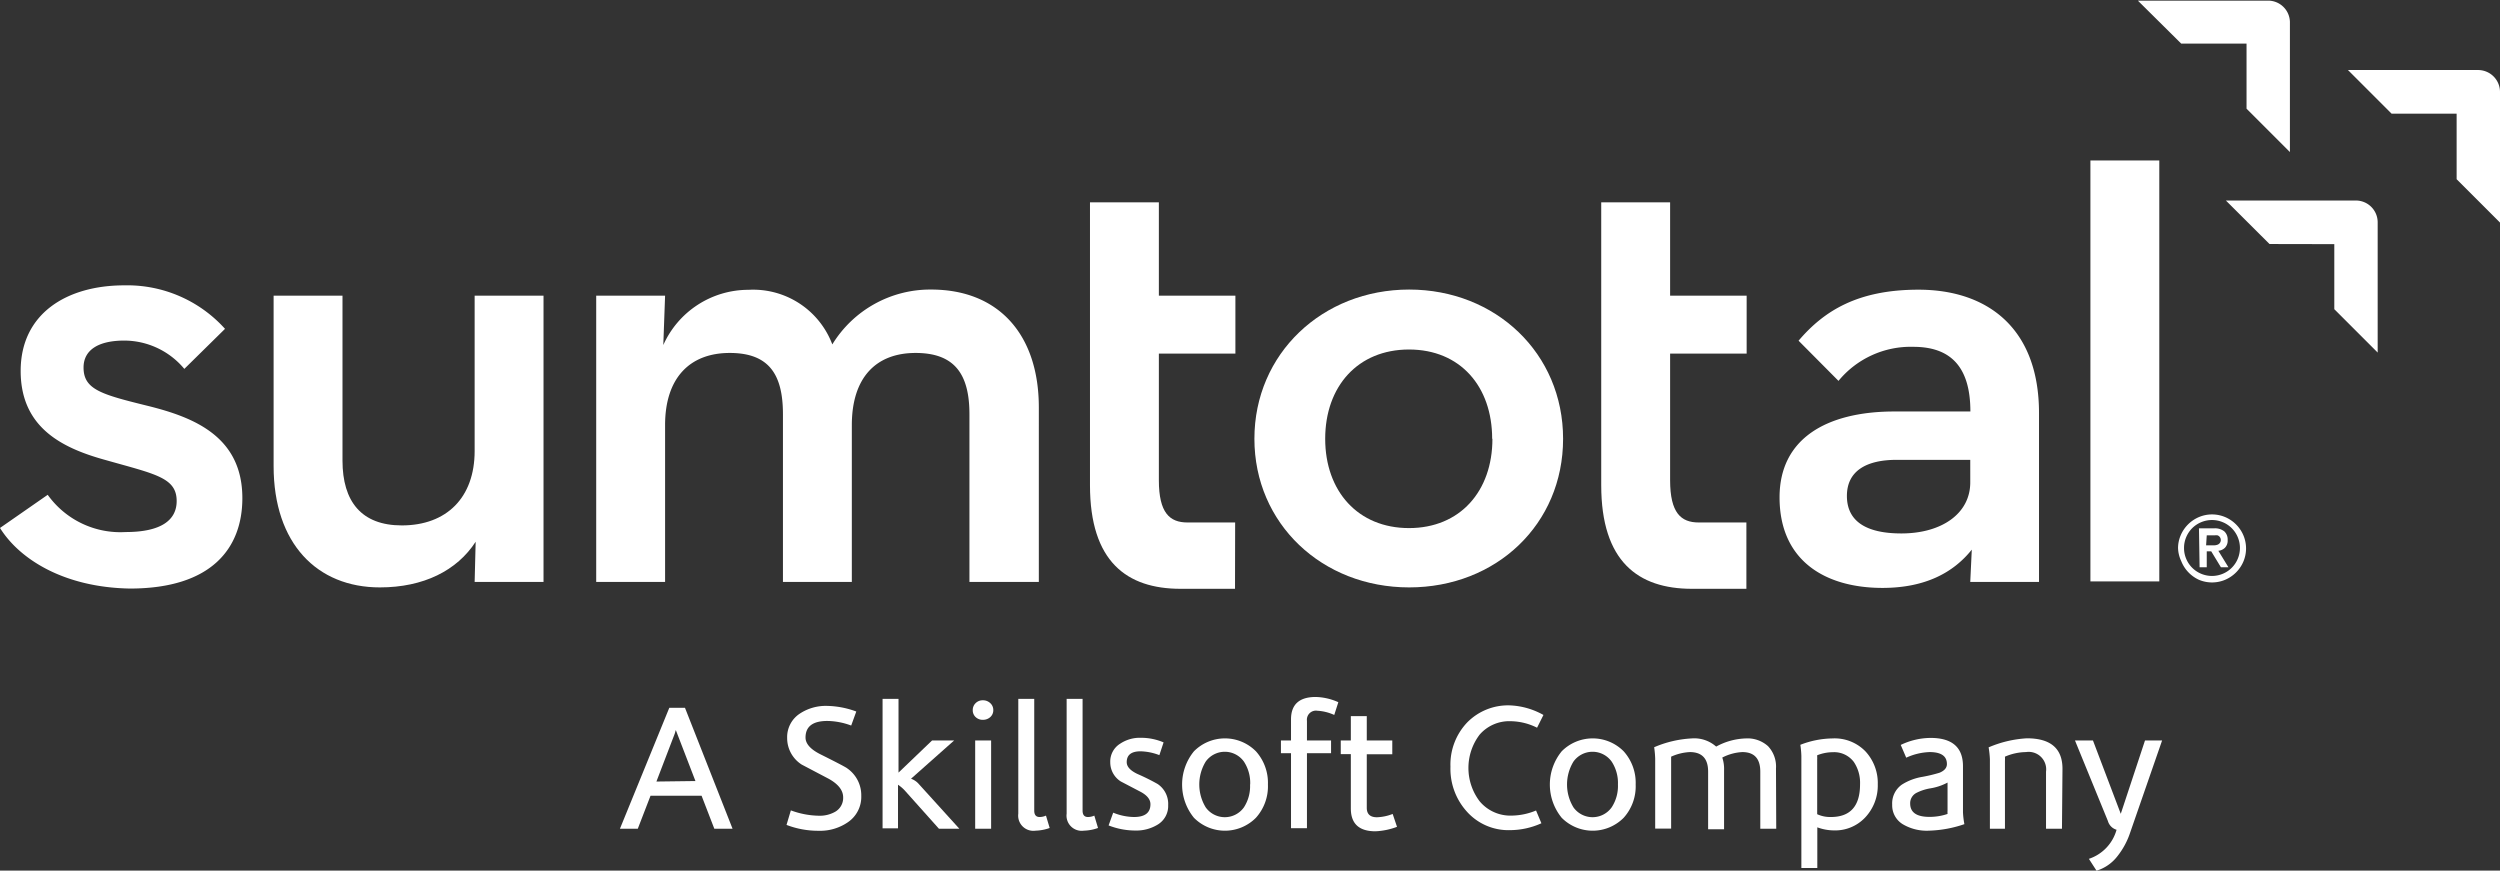 <svg id="Layer_1" data-name="Layer 1" xmlns="http://www.w3.org/2000/svg" viewBox="0 0 195.99 68.25"><rect x="0" y="0" width="195.99" height="68.25" fill="#333333" stroke="none"/><defs><style>.cls-1{fill:#fff;}</style></defs><title>sumtotal</title><path class="cls-1" d="M62.43,67.92H61l-1-2.59h-4l-1,2.59h-1.4l3.87-9.48H58.7Zm-2.91-3.74-1.54-4h0l-.08.28-1.44,3.76Z" transform="translate(-5 -2.95)"/><path class="cls-1" d="M72.52,65.34a2.4,2.4,0,0,1-1.05,2.07,3.84,3.84,0,0,1-2.3.67,6.93,6.93,0,0,1-2.51-.46L67,66.48a6.61,6.61,0,0,0,2.19.42,2.44,2.44,0,0,0,1.3-.32,1.25,1.25,0,0,0,.61-1.12q0-.83-1.14-1.46l-2.11-1.11a2.46,2.46,0,0,1-1.14-2.09,2.2,2.2,0,0,1,1-1.91,3.69,3.69,0,0,1,2.15-.6,6.94,6.94,0,0,1,2.27.44l-.4,1.1a5.53,5.53,0,0,0-1.87-.36q-1.71,0-1.71,1.3,0,.72,1.14,1.3,2,1,2.12,1.11A2.56,2.56,0,0,1,72.52,65.34Z" transform="translate(-5 -2.95)"/><path class="cls-1" d="M80.21,67.92H78.61L76,65a2.94,2.94,0,0,0-.6-.53v3.42H74.19V57.74h1.25v5.78L78.07,61H79.8l-3.38,3a1.41,1.41,0,0,1,.58.38Z" transform="translate(-5 -2.95)"/><path class="cls-1" d="M82.87,58.62a.71.71,0,0,1-.24.55.84.84,0,0,1-.58.21.79.79,0,0,1-.56-.21.72.72,0,0,1-.23-.55.74.74,0,0,1,.23-.55.77.77,0,0,1,.56-.22.82.82,0,0,1,.58.22A.72.72,0,0,1,82.87,58.62Zm-.17,9.3H81.45V61H82.7Z" transform="translate(-5 -2.95)"/><path class="cls-1" d="M87.29,67.86a3.53,3.53,0,0,1-1.1.21,1.19,1.19,0,0,1-1.36-1.33v-9h1.25v8.76c0,.33.14.5.42.5a1.22,1.22,0,0,0,.5-.11Z" transform="translate(-5 -2.95)"/><path class="cls-1" d="M91.08,67.86a3.53,3.53,0,0,1-1.1.21,1.19,1.19,0,0,1-1.36-1.33v-9h1.25v8.76c0,.33.14.5.42.5a1.22,1.22,0,0,0,.5-.11Z" transform="translate(-5 -2.95)"/><path class="cls-1" d="M96.58,66.07a1.7,1.7,0,0,1-.83,1.53,3.21,3.21,0,0,1-1.76.46,5.73,5.73,0,0,1-2.08-.4l.36-1A4.45,4.45,0,0,0,93.9,67q1.29,0,1.29-1,0-.58-.82-1l-1.51-.79a1.77,1.77,0,0,1-.82-1.5,1.64,1.64,0,0,1,.78-1.46,2.77,2.77,0,0,1,1.61-.46,4.51,4.51,0,0,1,1.79.36l-.33,1a4.35,4.35,0,0,0-1.47-.3q-1.09,0-1.09.85,0,.53.85.93a17.08,17.08,0,0,1,1.57.78A1.88,1.88,0,0,1,96.58,66.07Z" transform="translate(-5 -2.95)"/><path class="cls-1" d="M104.4,64.45a3.68,3.68,0,0,1-.94,2.61,3.42,3.42,0,0,1-4.86,0,4.12,4.12,0,0,1,0-5.21,3.42,3.42,0,0,1,4.86,0A3.69,3.69,0,0,1,104.4,64.45Zm-1.39,0a3.05,3.05,0,0,0-.49-1.79,1.84,1.84,0,0,0-3,0,3.45,3.45,0,0,0,0,3.58,1.84,1.84,0,0,0,3,0A3.05,3.05,0,0,0,103,64.45Z" transform="translate(-5 -2.95)"/><path class="cls-1" d="M109.92,58l-.32,1a3.65,3.65,0,0,0-1.32-.33.71.71,0,0,0-.82.79V61h1.89V62h-1.89v5.88h-1.25V62l-.79,0V61l.79,0V59.35q0-1.76,1.94-1.76A4.58,4.58,0,0,1,109.92,58Z" transform="translate(-5 -2.95)"/><path class="cls-1" d="M114.52,67.77a5.45,5.45,0,0,1-1.69.35q-1.93,0-1.93-1.79V62.07l-.79,0V61l.79,0V59.09h1.25V61h2v1.08h-2v4.2q0,.74.8.74a3.71,3.71,0,0,0,1.23-.26Z" transform="translate(-5 -2.95)"/><path class="cls-1" d="M126,59l-.5,1a4.74,4.74,0,0,0-2.05-.51A3.08,3.08,0,0,0,121,60.54a4.32,4.32,0,0,0,0,5.23,3.14,3.14,0,0,0,2.51,1.12,5.1,5.1,0,0,0,1.91-.4l.42,1a6,6,0,0,1-2.45.54,4.37,4.37,0,0,1-3.4-1.46,5,5,0,0,1-1.28-3.51,4.79,4.79,0,0,1,1.3-3.46,4.49,4.49,0,0,1,3.39-1.35A5.83,5.83,0,0,1,126,59Z" transform="translate(-5 -2.95)"/><path class="cls-1" d="M133.23,64.45a3.68,3.68,0,0,1-.94,2.61,3.42,3.42,0,0,1-4.86,0,4.12,4.12,0,0,1,0-5.21,3.42,3.42,0,0,1,4.86,0A3.69,3.69,0,0,1,133.23,64.45Zm-1.39,0a3.05,3.05,0,0,0-.49-1.79,1.84,1.84,0,0,0-3,0,3.45,3.45,0,0,0,0,3.58,1.84,1.84,0,0,0,3,0A3.05,3.05,0,0,0,131.84,64.45Z" transform="translate(-5 -2.95)"/><path class="cls-1" d="M144.25,67.92H143V63.45q0-1.54-1.41-1.54a3.83,3.83,0,0,0-1.57.43,2.79,2.79,0,0,1,.14,1v4.62h-1.25V63.44q0-1.52-1.42-1.53a4,4,0,0,0-1.48.36c0,.17,0,.29,0,.36v5.28h-1.25V62.43a7.74,7.74,0,0,0-.08-.9,8.55,8.55,0,0,1,2.93-.69,2.59,2.59,0,0,1,1.93.64,5.13,5.13,0,0,1,2.32-.64,2.4,2.4,0,0,1,1.75.61,2.33,2.33,0,0,1,.62,1.75Z" transform="translate(-5 -2.95)"/><path class="cls-1" d="M152.21,64.44a3.65,3.65,0,0,1-1,2.61,3.23,3.23,0,0,1-2.46,1,3.83,3.83,0,0,1-1.28-.24V71h-1.25V62.21a7.22,7.22,0,0,0-.08-.87,7.15,7.15,0,0,1,2.51-.5,3.36,3.36,0,0,1,2.58,1A3.65,3.65,0,0,1,152.21,64.44Zm-1.39,0a2.92,2.92,0,0,0-.49-1.76,1.93,1.93,0,0,0-1.65-.76,3.36,3.36,0,0,0-1.22.24l0,.13a1.09,1.09,0,0,1,0,.19v4.3a2.41,2.41,0,0,0,1.07.22Q150.82,67,150.82,64.44Z" transform="translate(-5 -2.95)"/><path class="cls-1" d="M159,67.56a9.24,9.24,0,0,1-2.76.51,3.68,3.68,0,0,1-2.08-.51,1.73,1.73,0,0,1-.82-1.53,1.8,1.8,0,0,1,.76-1.57,4.31,4.31,0,0,1,1.62-.61,11.86,11.86,0,0,0,1.33-.32q.58-.24.58-.68,0-.94-1.36-.94a4.76,4.76,0,0,0-1.83.44l-.43-1a5.47,5.47,0,0,1,2.34-.55q2.54,0,2.54,2.22v3.62A6.56,6.56,0,0,0,159,67.56Zm-1.32-.8a2.2,2.2,0,0,1,0-.28V64.3a4.31,4.31,0,0,1-1.39.46,3.76,3.76,0,0,0-1.07.36.91.91,0,0,0-.47.82q0,1.05,1.51,1.05A4.37,4.37,0,0,0,157.71,66.75Z" transform="translate(-5 -2.95)"/><path class="cls-1" d="M166.65,67.92h-1.25V63.45a1.37,1.37,0,0,0-1.57-1.54,4.26,4.26,0,0,0-1.65.36,3.27,3.27,0,0,1,0,.35v5.3H161V62.47a7.28,7.28,0,0,0-.1-.93,8.86,8.86,0,0,1,3-.71q2.79,0,2.79,2.39Z" transform="translate(-5 -2.95)"/><path class="cls-1" d="M174.5,61,172,68.21a6,6,0,0,1-1,1.86,3.28,3.28,0,0,1-1.64,1.14l-.6-.93A3.34,3.34,0,0,0,170.93,68a1,1,0,0,1-.68-.69L167.67,61h1.41l2.18,5.75h0l1.9-5.75Z" transform="translate(-5 -2.95)"/><path class="cls-1" d="M5,44.34l3.74-2.6a7,7,0,0,0,6.11,2.92c2.76,0,4-.92,4-2.43,0-1.84-1.68-2.11-5.52-3.2-3.36-.92-6.71-2.49-6.71-7s3.63-6.71,8.12-6.71a10.31,10.31,0,0,1,7.9,3.41l-3.19,3.14a6.14,6.14,0,0,0-4.71-2.22c-2.06,0-3.19.76-3.19,2.11,0,1.73,1.4,2.11,5,3S24,37.14,24,42c0,3.9-2.38,7.09-8.82,7.09C10,49,6.52,46.78,5,44.34Z" transform="translate(-5 -2.95)"/><path class="cls-1" d="M26.45,39.49V26.13h5.4V39.06c0,3.21,1.49,5.08,4.65,5.08,3.52,0,5.71-2.19,5.71-5.83V26.13h5.4V48.57h-5.4l.08-3.15C40.83,47.68,38.2,49,34.78,49,29.87,49,26.45,45.58,26.45,39.49Z" transform="translate(-5 -2.95)"/><path class="cls-1" d="M51.74,26.13h5.4L57,30a7.31,7.31,0,0,1,6.68-4.33,6.63,6.63,0,0,1,6.57,4.28A9,9,0,0,1,78,25.65c5.29,0,8.44,3.53,8.44,9.24V48.57H81V35.43c0-3.1-1.12-4.81-4.22-4.81s-5,1.92-5,5.66V48.57H66.38V35.43c0-3.1-1.07-4.81-4.17-4.81s-5.07,1.92-5.07,5.66V48.57h-5.4Z" transform="translate(-5 -2.95)"/><path class="cls-1" d="M103.34,37.35c0-6.68,5.34-11.7,12.13-11.7s12.07,5,12.07,11.7S122.3,49,115.47,49,103.34,44,103.34,37.35Zm18.64,0c0-4.11-2.51-7-6.52-7s-6.57,2.89-6.57,7,2.57,7,6.57,7S122,41.46,122,37.35Z" transform="translate(-5 -2.95)"/><path class="cls-1" d="M155,30.14a7.33,7.33,0,0,0-5.87,2.67L146,29.66c2-2.35,4.65-4,9.4-4,5.39,0,9.45,3,9.45,9.67V48.57h-5.39l.12-2.53c-1.47,1.84-3.71,3-7,3-4.43,0-8.07-2.08-8.07-7.1,0-4.65,3.74-6.68,8.81-6.73h6.15C159.47,31.64,157.86,30.14,155,30.14ZM153.69,39c-2.35,0-3.9.85-3.9,2.83s1.5,2.94,4.27,2.94c3.15,0,5.4-1.55,5.4-4V39Z" transform="translate(-5 -2.95)"/><path class="cls-1" d="M168.88,15.53h5.4v33h-5.4Z" transform="translate(-5 -2.95)"/><path class="cls-1" d="M101.82,49.11H97.55c-4.22,0-7.1-2.14-7.1-8.12V18.81h5.4v7.32h6v4.54h-6v9.93c0,2.56.85,3.31,2.24,3.31h3.74Z" transform="translate(-5 -2.95)"/><path class="cls-1" d="M141.91,49.11h-4.27c-4.22,0-7.11-2.14-7.11-8.12V18.81h5.4v7.32h6v4.54h-6v9.93c0,2.56.85,3.31,2.24,3.31h3.74Z" transform="translate(-5 -2.95)"/><path class="cls-1" d="M181.12,6.37v5.1l3.4,3.4V4.66A1.71,1.71,0,0,0,182.81,3H172.6L176,6.37Z" transform="translate(-5 -2.95)"/><path class="cls-1" d="M197.59,11.86V17l3.4,3.4V10.15a1.72,1.72,0,0,0-1.71-1.71H189.07l3.42,3.42Z" transform="translate(-5 -2.95)"/><path class="cls-1" d="M188,22.09v5.1l3.4,3.4V20.38a1.71,1.71,0,0,0-1.71-1.71H179.5l3.42,3.41Z" transform="translate(-5 -2.95)"/><path class="cls-1" d="M175.75,45.91a2.56,2.56,0,0,1,.21-1,2.7,2.7,0,0,1,1.42-1.42,2.64,2.64,0,0,1,2.07,0,2.7,2.7,0,0,1,1.42,1.42,2.64,2.64,0,0,1,0,2.07,2.7,2.7,0,0,1-1.42,1.42,2.64,2.64,0,0,1-2.07,0A2.7,2.7,0,0,1,176,46.94,2.56,2.56,0,0,1,175.75,45.91Zm.47,0a2.13,2.13,0,0,0,.17.85,2.17,2.17,0,0,0,1.17,1.17,2.19,2.19,0,0,0,1.7,0,2.17,2.17,0,0,0,1.17-1.17,2.19,2.19,0,0,0,0-1.7,2.17,2.17,0,0,0-1.17-1.17,2.19,2.19,0,0,0-1.7,0,2.17,2.17,0,0,0-1.17,1.17A2.14,2.14,0,0,0,176.22,45.91Zm1.17-1.54h1.18a1.18,1.18,0,0,1,.81.24.87.87,0,0,1,.26.68.8.8,0,0,1-.21.6.87.87,0,0,1-.52.24l.79,1.29h-.59l-.76-1.25H178v1.25h-.56Zm.56,1.33h.67a.78.78,0,0,0,.23-.05.39.39,0,0,0,0-.73.73.73,0,0,0-.23,0H178Z" transform="translate(-5 -2.95)"/></svg>